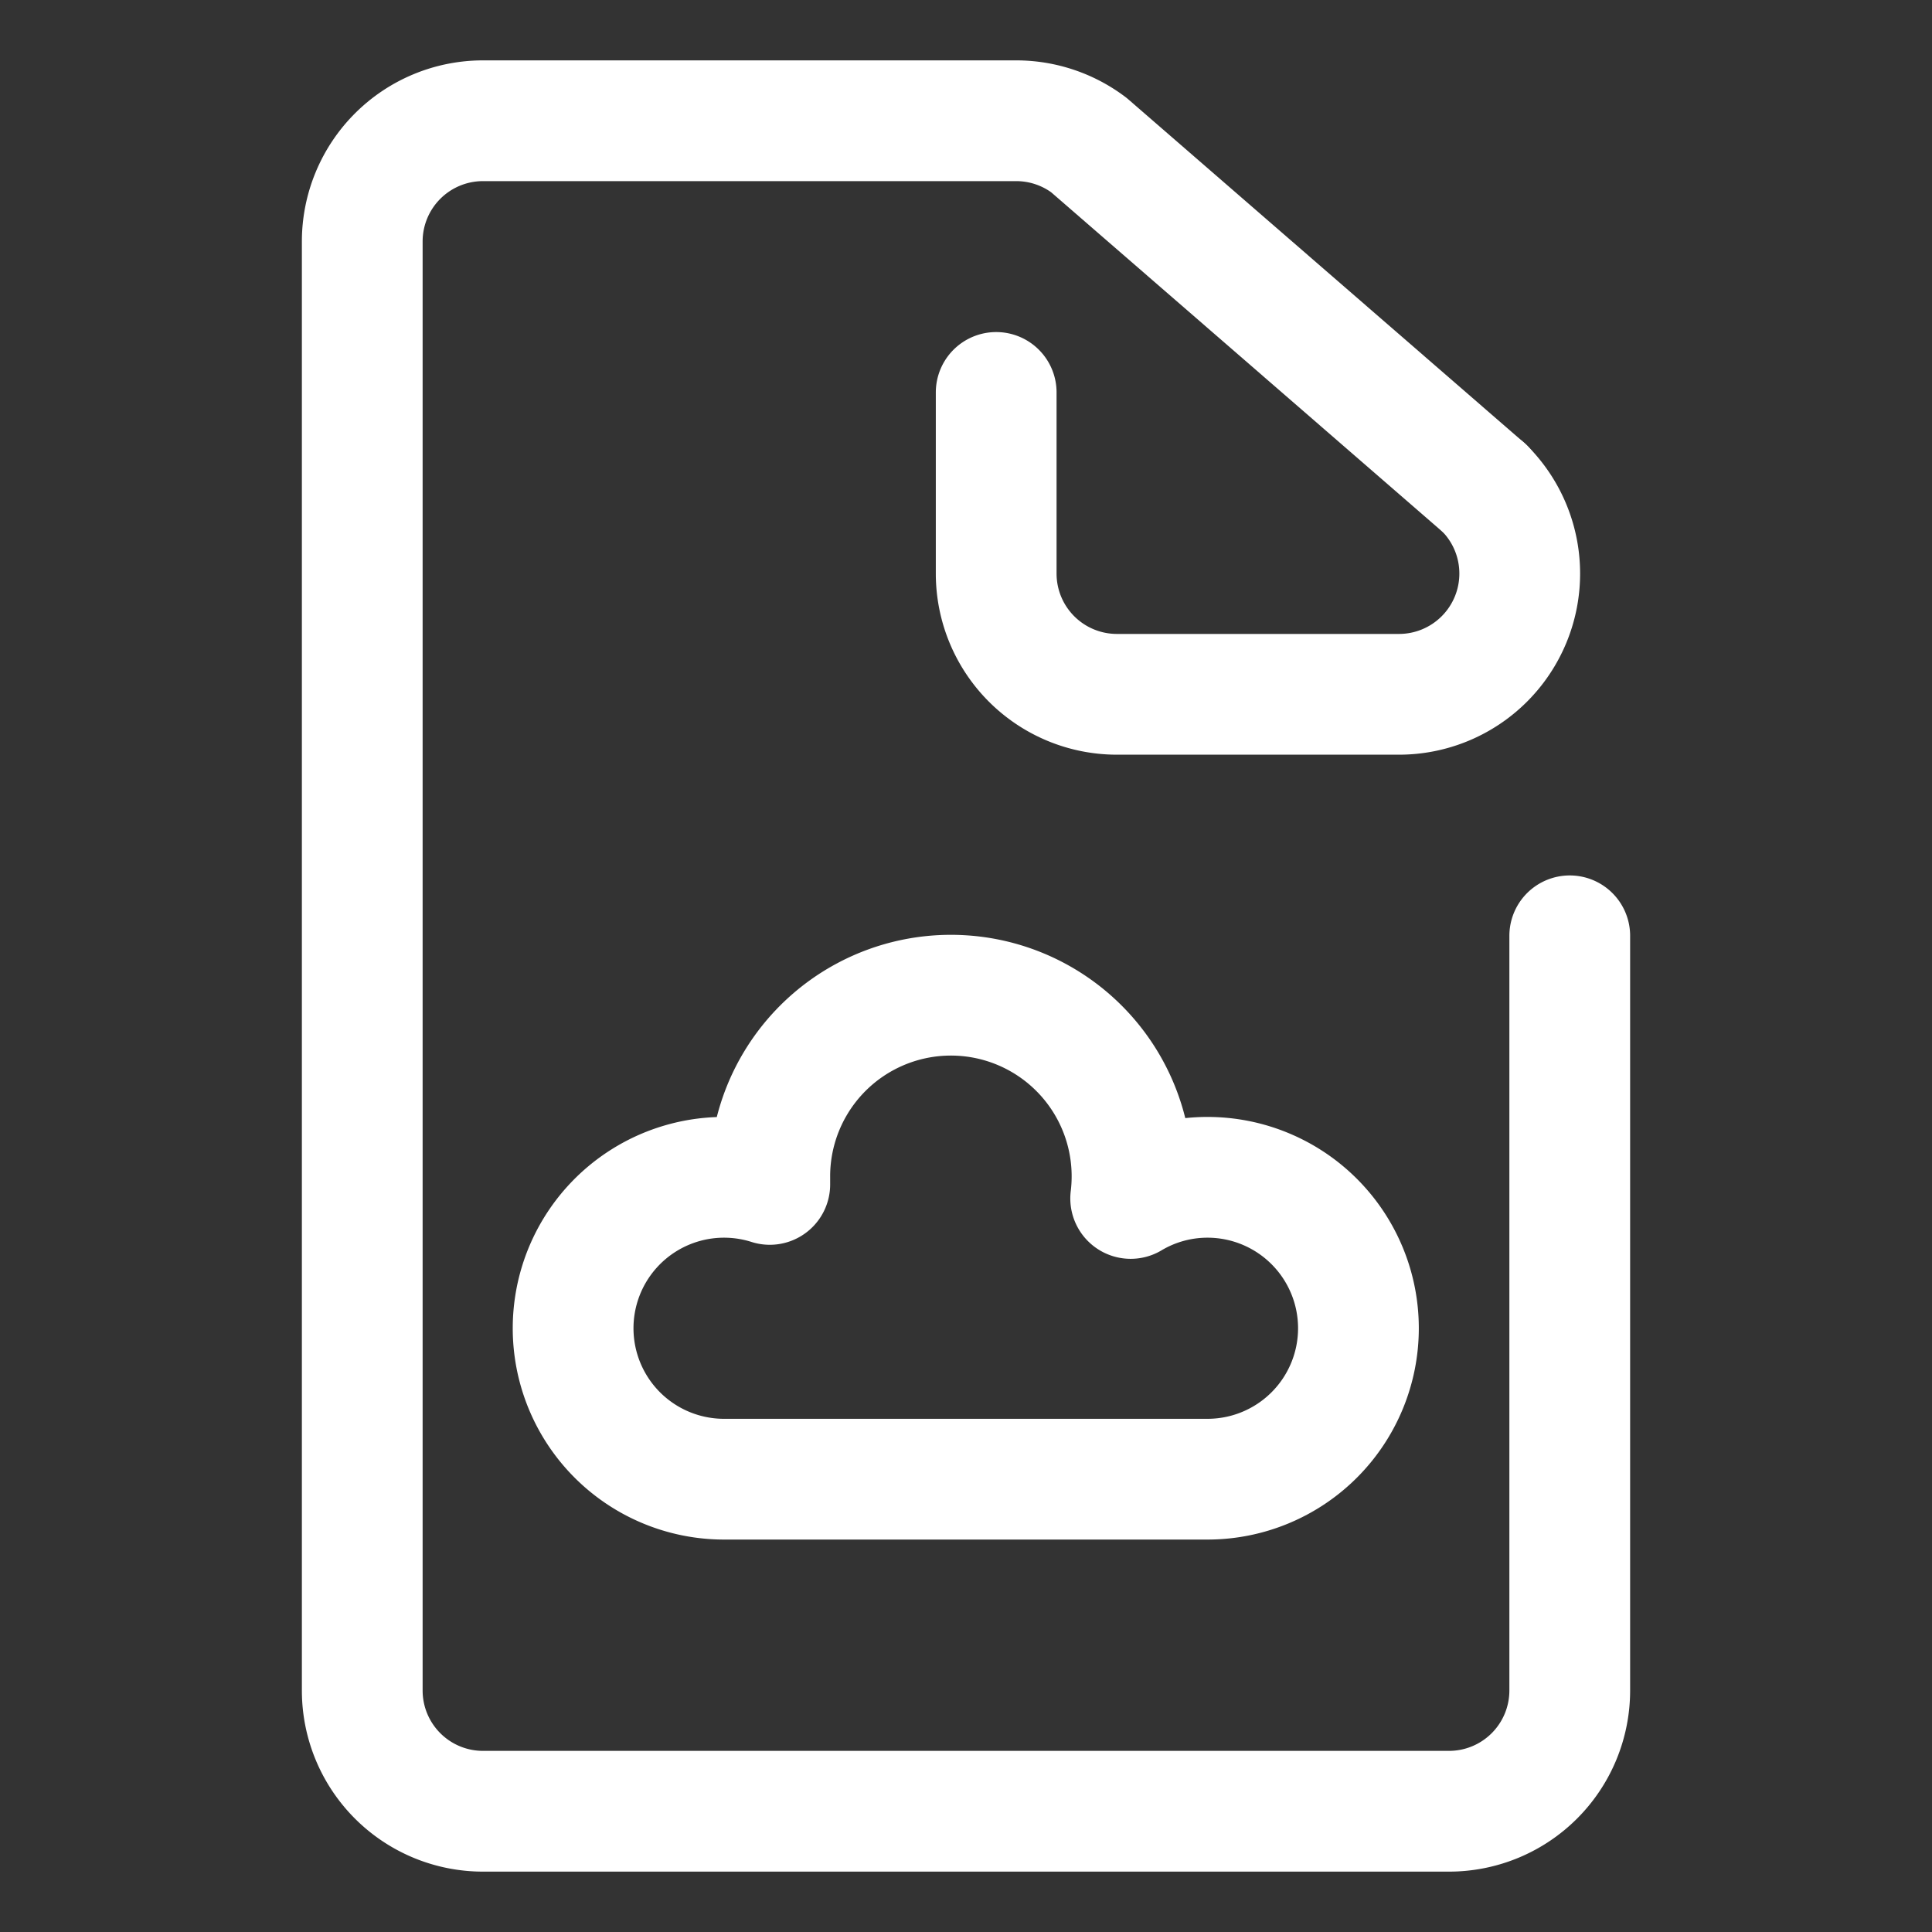 <svg xmlns="http://www.w3.org/2000/svg" id="Layer_1" data-name="Layer 1" viewBox="0 0 128 128"><rect x="0" y="0" width="128" height="128" fill="#333333" stroke="none"/><defs><style>.cls-1{fill:none;stroke:#fff;stroke-linecap:round;stroke-linejoin:round;stroke-width:8px;}</style></defs><title>Artboard 21</title><path fill="#fff"  stroke="#fff" class="cls-1" d="M98.34,32.34A8,8,0,0,1,92.69,46H74a8,8,0,0,1-8-8V26" style="fill: none; stroke: #fff; stroke-linecap: round; stroke-linejoin: round; stroke-width: 8px;"/><path class="cls-1" d="M98.34,32.34,72.14,9.61A8,8,0,0,0,67.33,8H32a8,8,0,0,0-8,8v96a8,8,0,0,0,8,8H96a8,8,0,0,0,8-8V62" style="fill: none; stroke: #fff; stroke-linecap: round; stroke-linejoin: round; stroke-width: 8px;"/><path class="cls-1" d="M80,78a9.94,9.94,0,0,0-5.09,1.4A12,12,0,1,0,51,78c0,.16,0,.31,0,.47A10,10,0,1,0,48,98H80a10,10,0,0,0,0-20Z" style="fill: none; stroke: #fff; stroke-linecap: round; stroke-linejoin: round; stroke-width: 8px;"/>
</svg>
